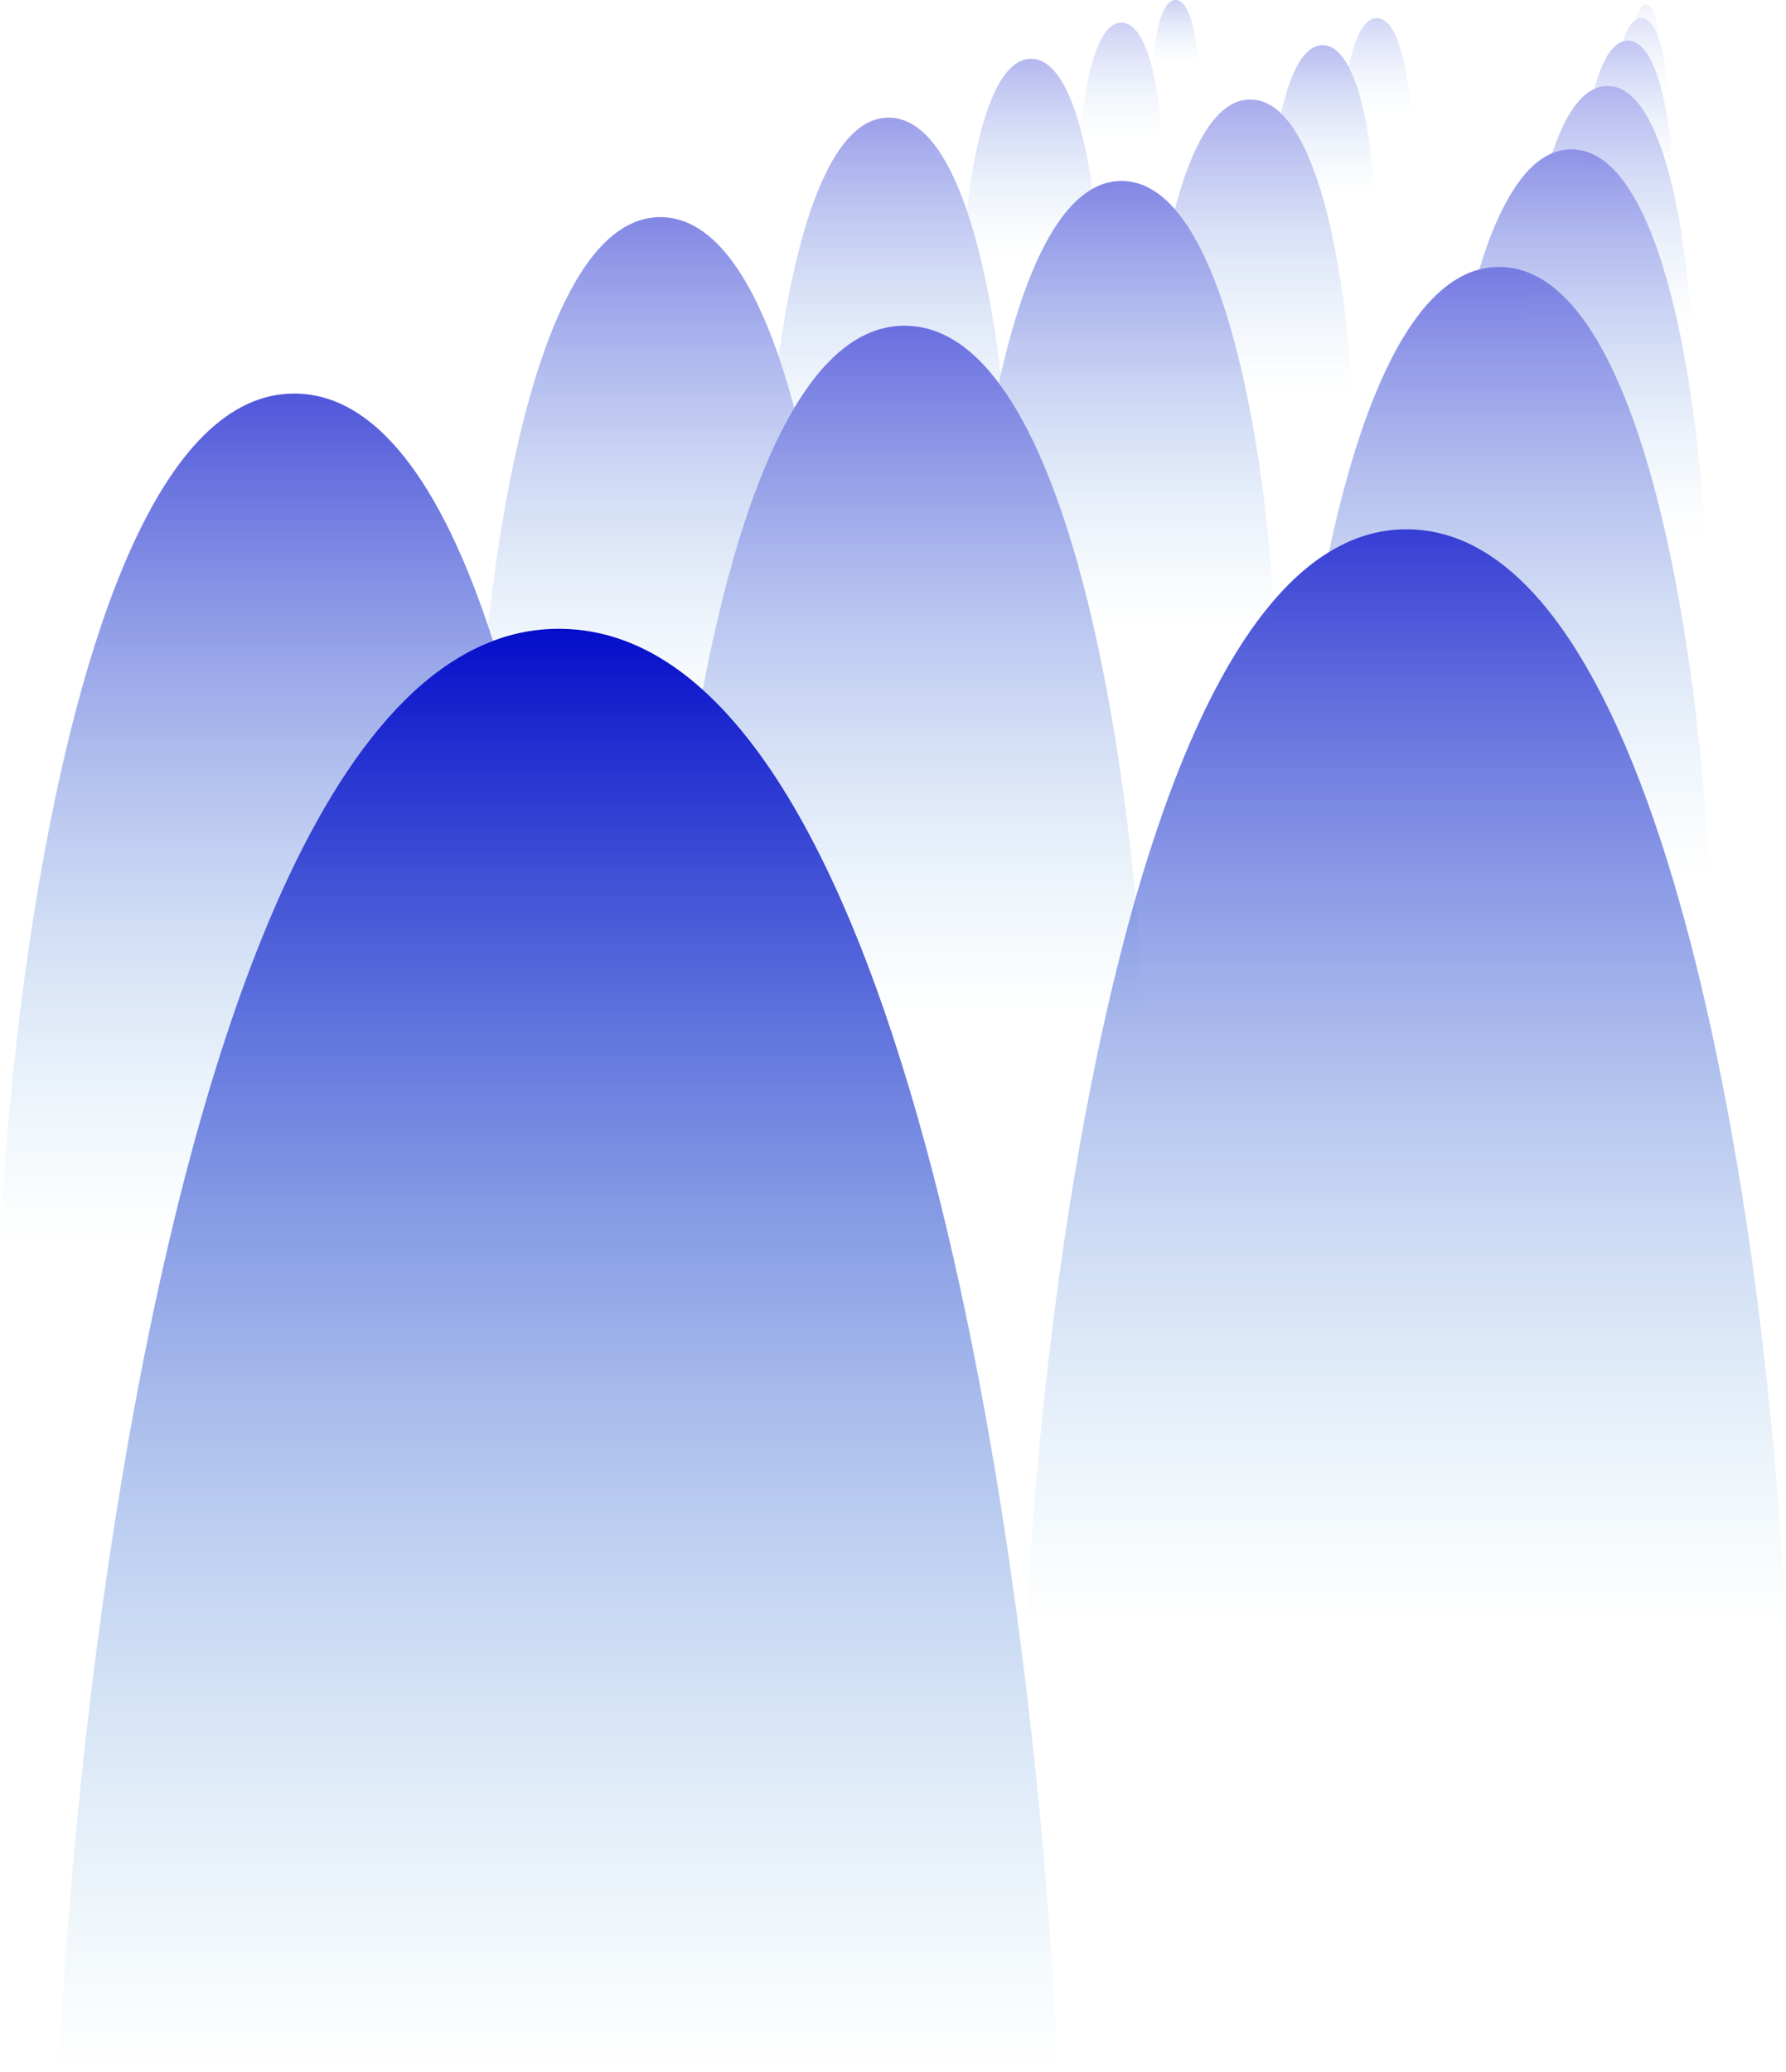 <svg width="395" height="458" viewBox="0 0 395 458" fill="none" xmlns="http://www.w3.org/2000/svg">
<path fill-rule="evenodd" clip-rule="evenodd" d="M181.821 40.029C177.164 50.401 174.092 65.056 172.222 78.82C173.463 82.424 174.607 86.228 175.661 90.169C182.408 78.876 190.542 71.888 200.27 72.001C208.179 72.094 215.018 76.817 220.903 84.684C221.046 84.036 221.191 83.389 221.339 82.746C218.277 56.986 210.975 26.169 196.635 26.001C190.497 25.929 185.629 31.547 181.821 40.029Z" fill="url(#paint0_linear_326_4)"/>
<path d="M234 458C229.49 352.043 201.188 139.903 124.064 139.003C98.471 138.704 78.171 161.981 62.291 197.119C30.318 267.868 16.265 386.703 13 458H234Z" fill="url(#paint1_linear_326_4)"/>
<path fill-rule="evenodd" clip-rule="evenodd" d="M363.031 4C367.218 4.049 368.755 15.576 369 21.333H367.831C366.281 14.655 363.805 9.044 360.051 9C359.661 8.996 359.285 9.052 358.922 9.164C359.15 8.443 359.401 7.768 359.676 7.158C360.539 5.249 361.641 3.984 363.031 4ZM360.914 21.333C359.75 20.261 358.494 19.524 357.14 19.195C357.076 19.964 357.03 20.685 357 21.333H360.914Z" fill="url(#paint2_linear_326_4)"/>
<path fill-rule="evenodd" clip-rule="evenodd" d="M360.051 9C367.031 9.082 369.592 28.405 370 38.057H369.042C366.147 27.425 361.821 19.074 355.594 19C354.555 18.988 353.568 19.21 352.631 19.637C353.151 17.681 353.758 15.858 354.461 14.294C355.898 11.093 357.735 8.973 360.051 9ZM357.446 38.057C355.291 35.684 352.924 34.053 350.331 33.366C350.172 35.071 350.063 36.664 350 38.057H357.446Z" fill="url(#paint3_linear_326_4)"/>
<path fill-rule="evenodd" clip-rule="evenodd" d="M331.737 59.001C364.192 59.38 376.102 148.649 378 193.236H369.64C356.559 149.996 337.728 117.31 311.429 117.002C305.181 116.929 299.348 118.708 293.908 122.044C296.951 107.795 300.848 94.287 305.742 83.457C312.425 68.671 320.967 58.876 331.737 59.001Z" fill="url(#paint4_linear_326_4)"/>
<path fill-rule="evenodd" clip-rule="evenodd" d="M200.27 72.001C237.262 72.433 250.837 174.18 253 225H196.112C185.33 193.405 171.914 167.337 155.417 152.467C159.099 133.11 164.085 114.385 170.642 99.875C178.258 83.022 187.995 71.858 200.27 72.001Z" fill="url(#paint5_linear_326_4)"/>
<path fill-rule="evenodd" clip-rule="evenodd" d="M37.25 275.036C43.977 246.296 52.251 219.337 62.291 197.119C74.926 169.162 90.359 148.713 109.03 141.673C98.975 110.379 84.797 87.229 65.332 87.002C50.277 86.826 38.336 100.546 28.995 121.259C10.187 162.962 1.92 233.009 0 275.036H37.25Z" fill="url(#paint6_linear_326_4)"/>
<path d="M395 360C391.571 279.286 370.057 117.688 311.429 117.002C291.973 116.775 276.542 134.506 264.47 161.273C240.165 215.166 229.482 305.689 227 360H395Z" fill="url(#paint7_linear_326_4)"/>
<path d="M257 31C256.633 22.364 254.328 5.074 248.046 5C245.961 4.976 244.308 6.873 243.015 9.737C240.411 15.503 239.266 25.189 239 31H257Z" fill="url(#paint8_linear_326_4)"/>
<path d="M265 14.444C264.796 9.647 263.515 0.041 260.026 0C258.867 -0.013 257.949 1.041 257.23 2.632C255.784 5.835 255.148 11.216 255 14.444H265Z" fill="url(#paint9_linear_326_4)"/>
<path fill-rule="evenodd" clip-rule="evenodd" d="M155.417 152.467C159.099 133.11 164.085 114.385 170.642 99.875C172.222 96.378 173.894 93.126 175.661 90.169C169.402 66.763 159.943 48.161 146.204 48.001C136.94 47.893 129.591 56.285 123.843 68.952C115.482 87.377 110.506 114.848 107.942 138.37C108.31 139.46 108.672 140.562 109.03 141.673C113.825 139.865 118.834 138.942 124.064 139.003C135.575 139.137 145.998 143.977 155.417 152.467Z" fill="url(#paint10_linear_326_4)"/>
<path fill-rule="evenodd" clip-rule="evenodd" d="M347.651 33.001C368.24 33.243 375.796 90.359 377 118.886H368.579C361.421 86.772 349.74 59.211 331.737 59.001C330.16 58.983 328.63 59.177 327.147 59.569C328.348 55.63 329.682 51.945 331.159 48.648C335.399 39.187 340.818 32.92 347.651 33.001ZM321.795 118.886C320.566 118.443 319.319 118.076 318.052 117.787C318.034 118.158 318.016 118.524 318 118.886H321.795Z" fill="url(#paint11_linear_326_4)"/>
<path fill-rule="evenodd" clip-rule="evenodd" d="M355.594 19C368.507 19.152 373.245 54.9 374 72.755H371.335C366.825 51.599 359.337 33.138 347.651 33.001C346.132 32.983 344.684 33.278 343.303 33.853C343.903 32.052 344.552 30.353 345.252 28.794C347.911 22.873 351.31 18.95 355.594 19ZM351.679 72.755C347.676 66.664 343.137 62.265 338.009 60.243C337.489 64.843 337.164 69.158 337 72.755H351.679Z" fill="url(#paint12_linear_326_4)"/>
<path fill-rule="evenodd" clip-rule="evenodd" d="M362.165 9.667C361.802 9.432 361.423 9.255 361.029 9.143C361.017 9.326 361.008 9.501 361 9.667H362.165ZM366.938 8.659C366.699 5.626 365.886 1.022 364.015 1C363.32 0.992 362.769 1.624 362.338 2.579C362.102 3.103 361.901 3.723 361.733 4.389C362.135 4.132 362.567 3.995 363.031 4C364.747 4.02 366.019 5.969 366.938 8.659Z" fill="url(#paint13_linear_326_4)"/>
<path fill-rule="evenodd" clip-rule="evenodd" d="M282 138.987C280.612 106.108 271.904 40.28 248.173 40.001C240.299 39.908 234.053 47.131 229.167 58.035C225.793 65.562 223.068 74.844 220.903 84.684C230.11 96.991 236.985 116.991 241.976 138.987H282Z" fill="url(#paint14_linear_326_4)"/>
<path fill-rule="evenodd" clip-rule="evenodd" d="M241.597 41.75C239.64 27.95 235.544 13.089 228.077 13C224.602 12.959 221.847 16.159 219.691 20.988C216.664 27.77 214.821 37.765 213.832 46.517C214.938 49.751 215.929 53.229 216.815 56.846H229.711C233.037 49.758 236.973 44.366 241.597 41.75Z" fill="url(#paint15_linear_326_4)"/>
<path fill-rule="evenodd" clip-rule="evenodd" d="M276.615 22.001C292.319 22.185 298.082 65.662 299 87.377H275.798C272.282 70.327 267.12 54.594 259.837 46.247C261.026 41.727 262.419 37.515 264.037 33.911C267.27 26.71 271.403 21.939 276.615 22.001Z" fill="url(#paint16_linear_326_4)"/>
<path fill-rule="evenodd" clip-rule="evenodd" d="M292.559 10C300.585 10.095 303.531 32.316 304 43.415H292.475C290.168 35.486 287.169 28.775 283.337 25.076C284.069 21.757 284.99 18.627 286.13 16.088C287.782 12.407 289.895 9.969 292.559 10Z" fill="url(#paint17_linear_326_4)"/>
<path fill-rule="evenodd" clip-rule="evenodd" d="M304.538 4C309.773 4.061 311.694 18.47 312 25.667H301.834C300.965 21.549 299.809 17.68 298.304 14.817C298.813 12.283 299.483 9.857 300.346 7.947C301.423 5.561 302.801 3.98 304.538 4Z" fill="url(#paint18_linear_326_4)"/>
<defs>
<linearGradient id="paint0_linear_326_4" x1="196.5" y1="26" x2="196.5" y2="103" gradientUnits="userSpaceOnUse">
<stop stop-color="#050DCA" stop-opacity="0.4"/>
<stop offset="1" stop-color="#78C0E0" stop-opacity="0"/>
</linearGradient>
<linearGradient id="paint1_linear_326_4" x1="123.5" y1="139" x2="123.5" y2="458" gradientUnits="userSpaceOnUse">
<stop stop-color="#050DCA"/>
<stop offset="1" stop-color="#78C0E0" stop-opacity="0"/>
</linearGradient>
<linearGradient id="paint2_linear_326_4" x1="363" y1="4" x2="363" y2="21.333" gradientUnits="userSpaceOnUse">
<stop stop-color="#050DCA" stop-opacity="0.13"/>
<stop offset="1" stop-color="#78C0E0" stop-opacity="0"/>
</linearGradient>
<linearGradient id="paint3_linear_326_4" x1="360" y1="9" x2="360" y2="38.057" gradientUnits="userSpaceOnUse">
<stop stop-color="#050DCA" stop-opacity="0.25"/>
<stop offset="1" stop-color="#78C0E0" stop-opacity="0"/>
</linearGradient>
<linearGradient id="paint4_linear_326_4" x1="331.5" y1="59" x2="331.5" y2="193.236" gradientUnits="userSpaceOnUse">
<stop stop-color="#050DCA" stop-opacity="0.55"/>
<stop offset="1" stop-color="#78C0E0" stop-opacity="0"/>
</linearGradient>
<linearGradient id="paint5_linear_326_4" x1="200" y1="72" x2="200" y2="225" gradientUnits="userSpaceOnUse">
<stop stop-color="#050DCA" stop-opacity="0.6"/>
<stop offset="1" stop-color="#78C0E0" stop-opacity="0"/>
</linearGradient>
<linearGradient id="paint6_linear_326_4" x1="65" y1="87" x2="65" y2="275.036" gradientUnits="userSpaceOnUse">
<stop stop-color="#050DCA" stop-opacity="0.7"/>
<stop offset="1" stop-color="#78C0E0" stop-opacity="0"/>
</linearGradient>
<linearGradient id="paint7_linear_326_4" x1="311" y1="117" x2="311" y2="360" gradientUnits="userSpaceOnUse">
<stop stop-color="#050DCA" stop-opacity="0.8"/>
<stop offset="1" stop-color="#78C0E0" stop-opacity="0"/>
</linearGradient>
<linearGradient id="paint8_linear_326_4" x1="248" y1="5" x2="248" y2="31" gradientUnits="userSpaceOnUse">
<stop stop-color="#050DCA" stop-opacity="0.2"/>
<stop offset="1" stop-color="#78C0E0" stop-opacity="0"/>
</linearGradient>
<linearGradient id="paint9_linear_326_4" x1="260" y1="0" x2="260" y2="14.444" gradientUnits="userSpaceOnUse">
<stop stop-color="#050DCA" stop-opacity="0.2"/>
<stop offset="1" stop-color="#78C0E0" stop-opacity="0"/>
</linearGradient>
<linearGradient id="paint10_linear_326_4" x1="146" y1="48" x2="146" y2="163" gradientUnits="userSpaceOnUse">
<stop stop-color="#050DCA" stop-opacity="0.5"/>
<stop offset="1" stop-color="#78C0E0" stop-opacity="0"/>
</linearGradient>
<linearGradient id="paint11_linear_326_4" x1="347.5" y1="33" x2="347.5" y2="118.886" gradientUnits="userSpaceOnUse">
<stop stop-color="#050DCA" stop-opacity="0.45"/>
<stop offset="1" stop-color="#78C0E0" stop-opacity="0"/>
</linearGradient>
<linearGradient id="paint12_linear_326_4" x1="355.5" y1="19" x2="355.5" y2="72.755" gradientUnits="userSpaceOnUse">
<stop stop-color="#050DCA" stop-opacity="0.32"/>
<stop offset="1" stop-color="#78C0E0" stop-opacity="0"/>
</linearGradient>
<linearGradient id="paint13_linear_326_4" x1="364" y1="1" x2="364" y2="9.667" gradientUnits="userSpaceOnUse">
<stop stop-color="#050DCA" stop-opacity="0.06"/>
<stop offset="1" stop-color="#78C0E0" stop-opacity="0"/>
</linearGradient>
<linearGradient id="paint14_linear_326_4" x1="248" y1="40" x2="248" y2="138.987" gradientUnits="userSpaceOnUse">
<stop stop-color="#050DCA" stop-opacity="0.5"/>
<stop offset="1" stop-color="#78C0E0" stop-opacity="0"/>
</linearGradient>
<linearGradient id="paint15_linear_326_4" x1="228" y1="13" x2="228" y2="56.846" gradientUnits="userSpaceOnUse">
<stop stop-color="#050DCA" stop-opacity="0.3"/>
<stop offset="1" stop-color="#78C0E0" stop-opacity="0"/>
</linearGradient>
<linearGradient id="paint16_linear_326_4" x1="276.5" y1="22" x2="276.5" y2="87.377" gradientUnits="userSpaceOnUse">
<stop stop-color="#050DCA" stop-opacity="0.35"/>
<stop offset="1" stop-color="#78C0E0" stop-opacity="0"/>
</linearGradient>
<linearGradient id="paint17_linear_326_4" x1="292.5" y1="10" x2="292.5" y2="43.415" gradientUnits="userSpaceOnUse">
<stop stop-color="#050DCA" stop-opacity="0.28"/>
<stop offset="1" stop-color="#78C0E0" stop-opacity="0"/>
</linearGradient>
<linearGradient id="paint18_linear_326_4" x1="304.5" y1="4" x2="304.5" y2="25.667" gradientUnits="userSpaceOnUse">
<stop stop-color="#050DCA" stop-opacity="0.18"/>
<stop offset="1" stop-color="#78C0E0" stop-opacity="0"/>
</linearGradient>
</defs>
</svg>
